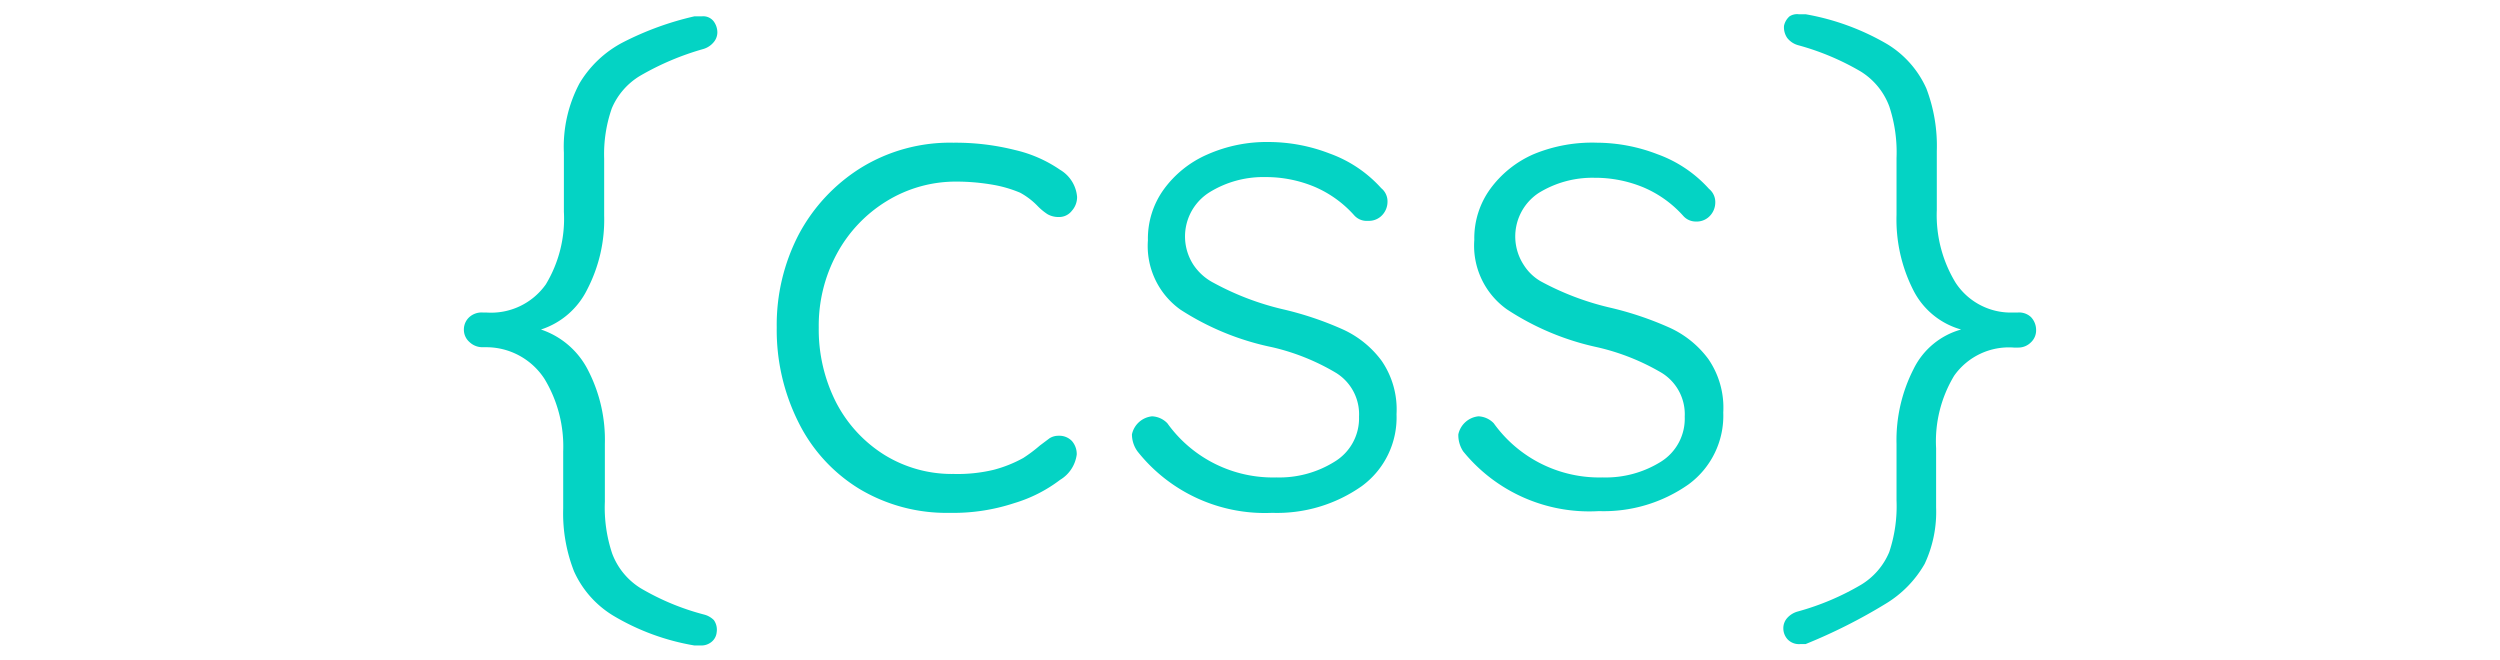 <svg id="Layer_1" data-name="Layer 1" xmlns="http://www.w3.org/2000/svg" viewBox="0 0 72 19"><defs><style>.cls-1{fill:#04d3c4;}</style></defs><title>Artboard 2</title><path class="cls-1" d="M20.56,17.86a.48.48,0,0,1,.08.35.4.4,0,0,1-.14.27.46.46,0,0,1-.3.11H20a6.74,6.74,0,0,1-2.34-.86,2.86,2.86,0,0,1-1.13-1.28,4.58,4.58,0,0,1-.31-1.8V13a3.76,3.76,0,0,0-.54-2.09A2,2,0,0,0,14,10h-.1a.54.54,0,0,1-.38-.15.47.47,0,0,1-.16-.37.48.48,0,0,1,.16-.35A.53.53,0,0,1,13.9,9H14a1.93,1.93,0,0,0,1.72-.81,3.66,3.66,0,0,0,.52-2.09V4.4a3.89,3.89,0,0,1,.45-2,3.15,3.15,0,0,1,1.25-1.18A8.76,8.76,0,0,1,20,.47h.22a.38.38,0,0,1,.33.14.54.54,0,0,1,.11.32.44.44,0,0,1-.11.29.61.61,0,0,1-.29.19,7.9,7.9,0,0,0-1.82.77,2,2,0,0,0-.82.94,4,4,0,0,0-.22,1.45V6.21a4.36,4.36,0,0,1-.49,2.13,2.26,2.26,0,0,1-1.33,1.15,2.36,2.36,0,0,1,1.36,1.18,4.37,4.37,0,0,1,.48,2.12v1.66a4.17,4.17,0,0,0,.21,1.49,2,2,0,0,0,.82,1,7.15,7.15,0,0,0,1.83.76A.61.61,0,0,1,20.56,17.86Z"/><path class="cls-1" d="M29.23,4.32a3.79,3.79,0,0,1,1.3.57,1,1,0,0,1,.49.78.59.59,0,0,1-.15.4.46.46,0,0,1-.37.18.64.64,0,0,1-.33-.08,1.68,1.68,0,0,1-.29-.24,2.07,2.07,0,0,0-.5-.38,3.58,3.58,0,0,0-.79-.23,6.2,6.2,0,0,0-1.05-.09,3.8,3.8,0,0,0-2,.56A4,4,0,0,0,24.1,7.31a4.35,4.35,0,0,0-.52,2.12,4.63,4.63,0,0,0,.5,2.16,3.88,3.88,0,0,0,1.39,1.51,3.7,3.7,0,0,0,2,.55,4.45,4.45,0,0,0,1.15-.12,3.68,3.68,0,0,0,.85-.34,4.29,4.29,0,0,0,.48-.36l.28-.21a.48.48,0,0,1,.26-.07.5.5,0,0,1,.38.15.57.57,0,0,1,.14.39,1,1,0,0,1-.48.73,4.12,4.12,0,0,1-1.32.67,5.6,5.6,0,0,1-1.86.28,4.88,4.88,0,0,1-2.6-.69A4.67,4.67,0,0,1,23,12.17a5.92,5.92,0,0,1-.63-2.74A5.64,5.64,0,0,1,23,6.76a5.06,5.06,0,0,1,1.8-1.93,4.89,4.89,0,0,1,2.66-.72A7,7,0,0,1,29.23,4.32Z"/><path class="cls-1" d="M32.6,12.51a.66.66,0,0,1,.58-.52.65.65,0,0,1,.44.2,3.74,3.74,0,0,0,3.14,1.56,3,3,0,0,0,1.67-.45,1.46,1.46,0,0,0,.71-1.3,1.4,1.4,0,0,0-.66-1.26A6.4,6.4,0,0,0,36.64,10,7.71,7.71,0,0,1,34,8.92a2.25,2.25,0,0,1-.94-2,2.42,2.42,0,0,1,.46-1.47,3.06,3.06,0,0,1,1.25-1,4.22,4.22,0,0,1,1.79-.36,4.88,4.88,0,0,1,1.73.33,3.67,3.67,0,0,1,1.49,1,.49.49,0,0,1,.18.4.56.56,0,0,1-.2.42.52.52,0,0,1-.36.12A.48.48,0,0,1,39,6.2a3.23,3.23,0,0,0-1.14-.82,3.63,3.63,0,0,0-1.42-.28,2.94,2.94,0,0,0-1.61.44,1.5,1.5,0,0,0-.47,2.07,1.56,1.56,0,0,0,.6.54,7.94,7.94,0,0,0,2,.76,9.41,9.41,0,0,1,1.72.58,2.86,2.86,0,0,1,1.11.9,2.47,2.47,0,0,1,.43,1.54,2.45,2.45,0,0,1-1,2.07,4.24,4.24,0,0,1-2.58.77A4.68,4.68,0,0,1,32.76,13,.84.84,0,0,1,32.6,12.51Z"/><path class="cls-1" d="M42,12.51a.66.66,0,0,1,.58-.52.65.65,0,0,1,.44.2,3.74,3.74,0,0,0,3.14,1.56,3,3,0,0,0,1.67-.45,1.46,1.46,0,0,0,.69-1.3,1.4,1.4,0,0,0-.66-1.26A6.52,6.52,0,0,0,46,10a7.65,7.65,0,0,1-2.6-1.09,2.25,2.25,0,0,1-.94-2,2.42,2.42,0,0,1,.46-1.47,3.06,3.06,0,0,1,1.25-1A4.4,4.4,0,0,1,46,4.11a4.88,4.88,0,0,1,1.73.33,3.67,3.67,0,0,1,1.49,1,.49.49,0,0,1,.18.4.56.56,0,0,1-.2.42.52.52,0,0,1-.36.12.48.48,0,0,1-.36-.16,3.23,3.23,0,0,0-1.14-.82,3.63,3.63,0,0,0-1.42-.28,2.94,2.94,0,0,0-1.61.44,1.5,1.5,0,0,0-.42,2.08,1.41,1.41,0,0,0,.48.46,7.94,7.94,0,0,0,2,.76,9.41,9.41,0,0,1,1.72.58,2.86,2.86,0,0,1,1.11.9,2.47,2.47,0,0,1,.43,1.54,2.45,2.45,0,0,1-1,2.07,4.24,4.24,0,0,1-2.58.77A4.68,4.68,0,0,1,42.14,13,.85.85,0,0,1,42,12.51Z"/><path class="cls-1" d="M58.49,9.13a.54.54,0,0,1,.15.38.47.47,0,0,1-.15.35.51.51,0,0,1-.37.15H58a1.93,1.93,0,0,0-1.72.81,3.66,3.66,0,0,0-.52,2.09v1.7a3.53,3.53,0,0,1-.33,1.63,3.19,3.19,0,0,1-1.11,1.14A15.75,15.75,0,0,1,52,18.55h-.16a.45.45,0,0,1-.36-.14.47.47,0,0,1-.12-.32.44.44,0,0,1,.11-.29.63.63,0,0,1,.31-.19,7.49,7.49,0,0,0,1.82-.77,2,2,0,0,0,.81-.94,4.17,4.17,0,0,0,.21-1.49V12.79a4.5,4.5,0,0,1,.49-2.16,2.17,2.17,0,0,1,1.37-1.14A2.21,2.21,0,0,1,55.1,8.35a4.49,4.49,0,0,1-.48-2.16V4.55a4.2,4.2,0,0,0-.21-1.49,2,2,0,0,0-.82-1,7.39,7.39,0,0,0-1.81-.76.6.6,0,0,1-.31-.21.54.54,0,0,1-.09-.35.5.5,0,0,1,.16-.27A.4.4,0,0,1,51.8.41H52a7.08,7.08,0,0,1,2.35.86,2.86,2.86,0,0,1,1.13,1.28,4.64,4.64,0,0,1,.3,1.8v1.7a3.74,3.74,0,0,0,.54,2.09A1.9,1.9,0,0,0,58,9h.12A.5.5,0,0,1,58.49,9.13Z"/></svg>